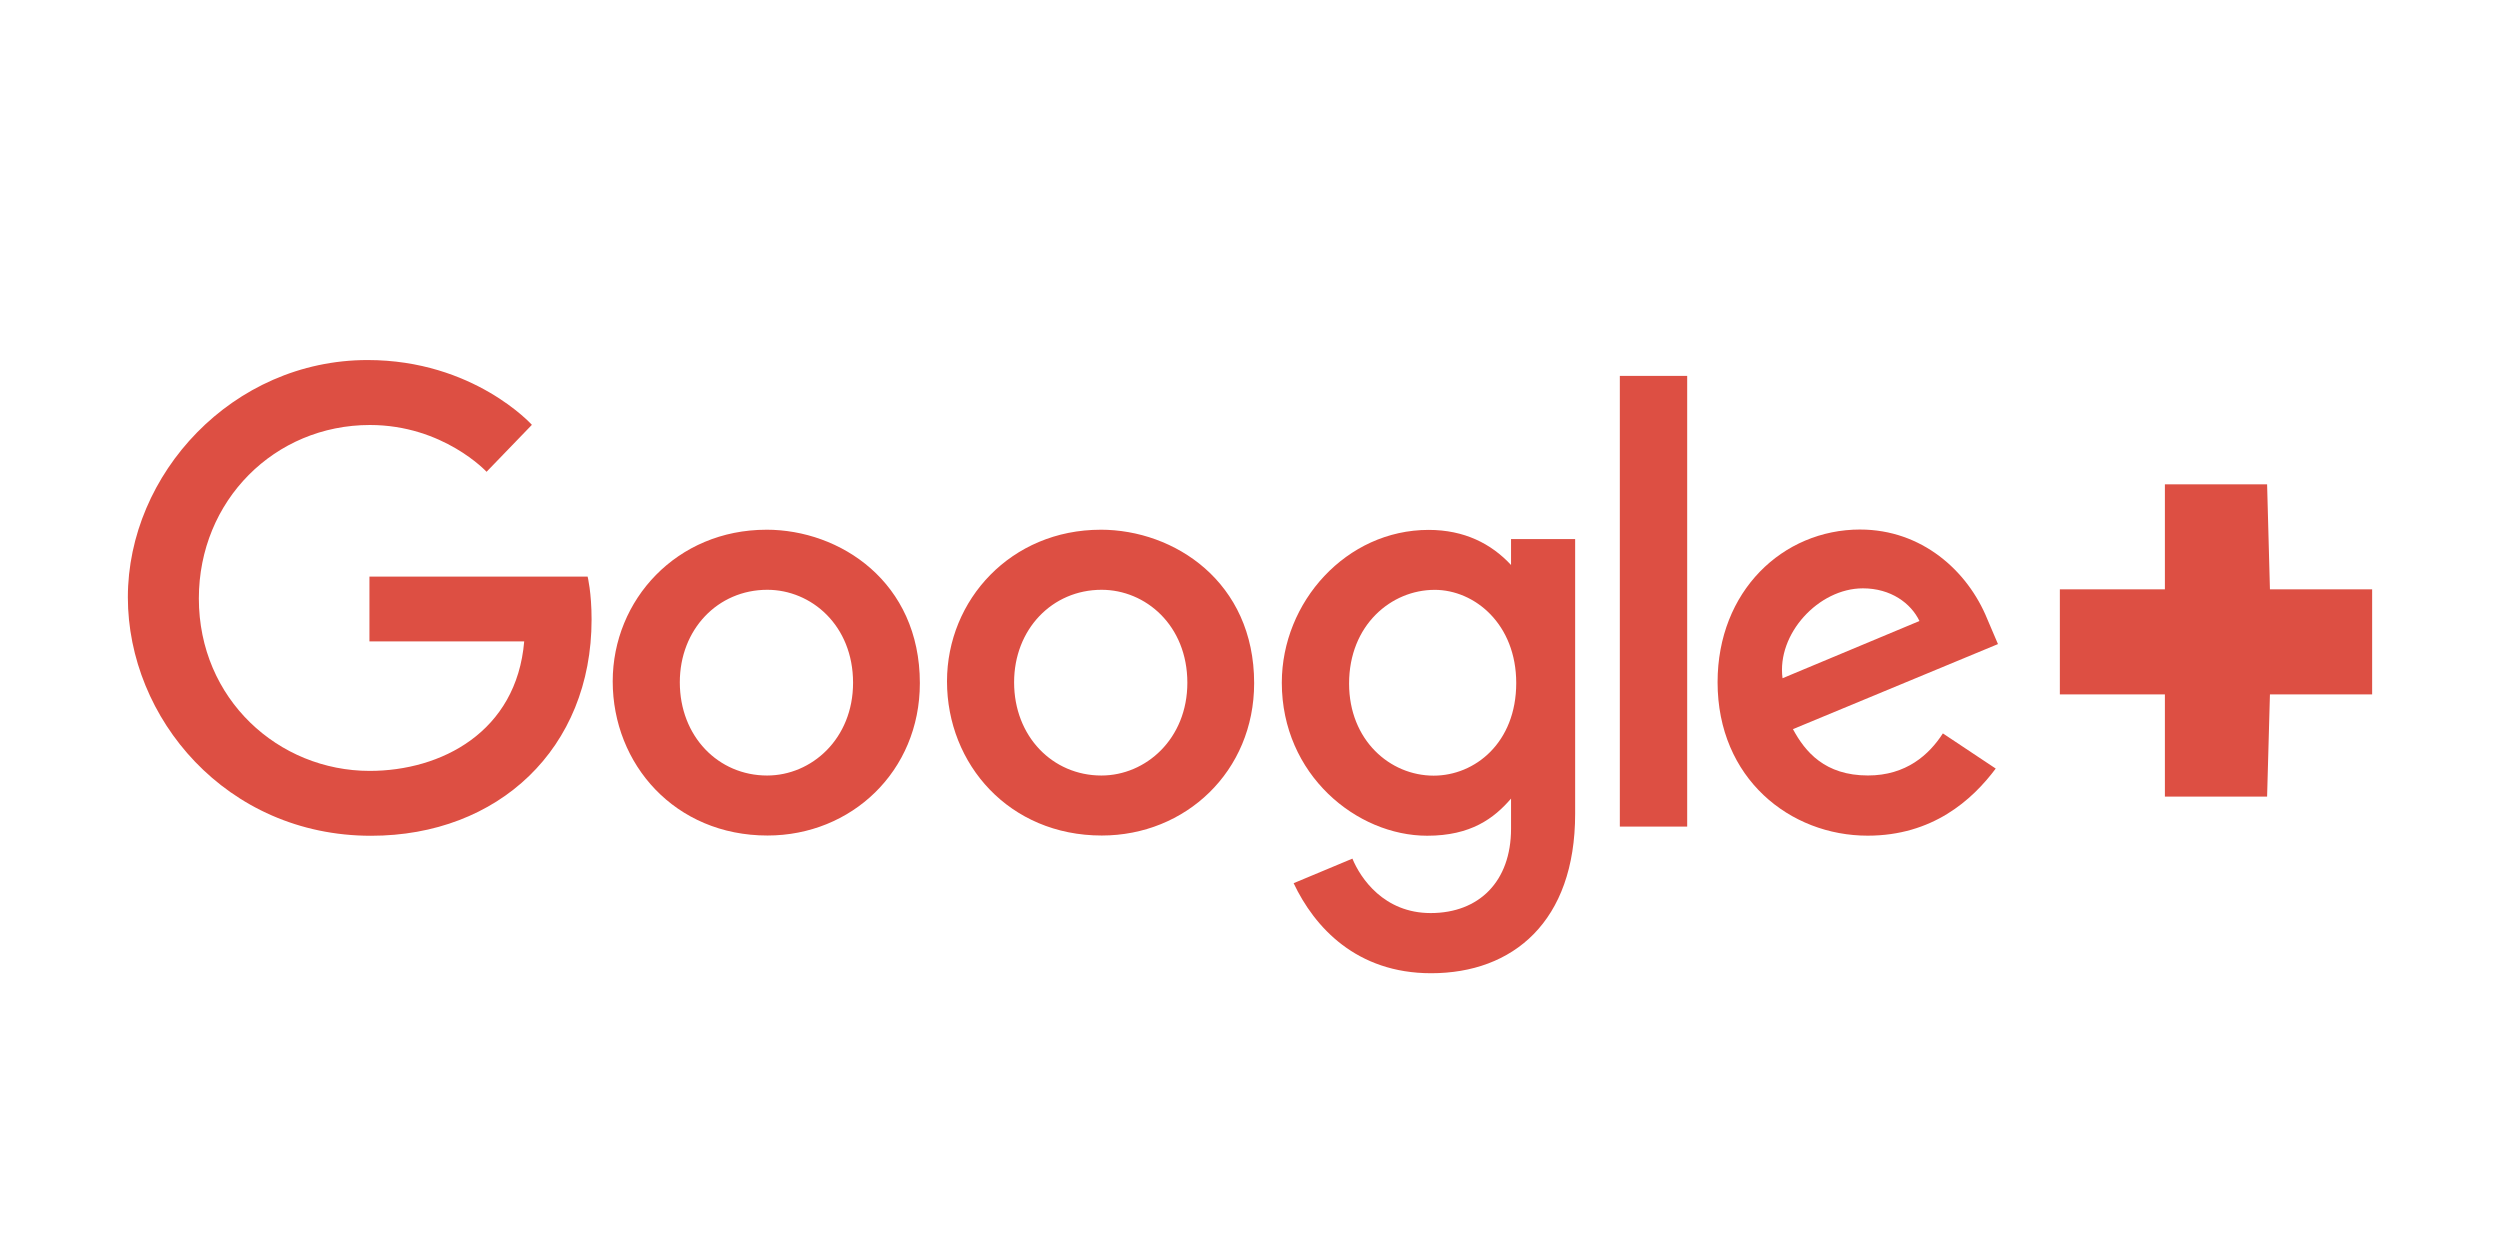 <?xml version="1.0" encoding="UTF-8" standalone="no"?>
<svg
   xmlns:dc="http://purl.org/dc/elements/1.1/"
   xmlns:cc="http://creativecommons.org/ns#"
   xmlns:rdf="http://www.w3.org/1999/02/22-rdf-syntax-ns#"
   xmlns:svg="http://www.w3.org/2000/svg"
   xmlns="http://www.w3.org/2000/svg"
   xmlns:sodipodi="http://sodipodi.sourceforge.net/DTD/sodipodi-0.dtd"
   xmlns:inkscape="http://www.inkscape.org/namespaces/inkscape"
   id="svg2"
   height="60"
   width="120"
   version="1.1"
   sodipodi:docname="google_plus-ar21.svg"
   inkscape:version="0.92.2 (5c3e80d, 2017-08-06)">
  <defs
     id="defs11" />
  <sodipodi:namedview
     pagecolor="#ffffff"
     bordercolor="#666666"
     borderopacity="1"
     objecttolerance="10"
     gridtolerance="10"
     guidetolerance="10"
     inkscape:pageopacity="0"
     inkscape:pageshadow="2"
     inkscape:window-width="1920"
     inkscape:window-height="1001"
     id="namedview9"
     showgrid="false"
     inkscape:zoom="5.424"
     inkscape:cx="58.166699"
     inkscape:cy="30.12287"
     inkscape:window-x="-9"
     inkscape:window-y="-9"
     inkscape:window-maximized="1"
     inkscape:current-layer="svg2" />
  <g
     id="g854"
     transform="translate(0,2)">
    <path
       inkscape:connector-curvature="0"
       style="fill:#dd4f43;fill-opacity:1;stroke-width:0.09"
       d="M 28.207,25.678 H 17.733 v 3.108 h 7.429 c -0.367,4.359 -3.993,6.217 -7.416,6.217 -4.379,0 -8.201,-3.446 -8.201,-8.275 0,-4.705 3.643,-8.328 8.21,-8.328 3.524,0 5.6,2.246 5.6,2.246 l 2.176,-2.254 c 0,0 -2.793,-3.11 -7.888,-3.11 -6.487,-9e-5 -11.506,5.475 -11.506,11.389 0,5.795 4.721,11.446 11.671,11.446 6.113,0 10.588,-4.188 10.588,-10.38 0,-1.306 -0.19,-2.061 -0.19,-2.061 z"
       id="path2998" />
    <path
       inkscape:connector-curvature="0"
       style="fill:#dd4f43;fill-opacity:1;stroke-width:0.09"
       d="m 36.788,23.427 c -4.298,0 -7.378,3.36 -7.378,7.279 0,3.977 2.988,7.399 7.429,7.399 4.02,0 7.314,-3.073 7.314,-7.314 0,-4.861 -3.831,-7.365 -7.365,-7.365 z m 0.043,2.883 c 2.114,0 4.116,1.709 4.116,4.462 0,2.695 -1.994,4.453 -4.126,4.453 -2.342,0 -4.19,-1.876 -4.19,-4.474 0,-2.542 1.825,-4.441 4.2,-4.441 z"
       id="path3000" />
    <path
       inkscape:connector-curvature="0"
       style="fill:#dd4f43;fill-opacity:1;stroke-width:0.09"
       d="m 52.834,23.427 c -4.298,0 -7.378,3.36 -7.378,7.279 0,3.977 2.988,7.399 7.429,7.399 4.02,0 7.314,-3.073 7.314,-7.314 0,-4.861 -3.831,-7.365 -7.365,-7.365 z m 0.043,2.883 c 2.114,0 4.116,1.709 4.116,4.462 0,2.695 -1.994,4.453 -4.126,4.453 -2.342,0 -4.19,-1.876 -4.19,-4.474 0,-2.542 1.825,-4.441 4.2,-4.441 z"
       id="path3005" />
    <path
       inkscape:connector-curvature="0"
       style="fill:#dd4f43;fill-opacity:1;stroke-width:0.09"
       d="m 68.573,23.435 c -3.945,0 -7.046,3.455 -7.046,7.333 0,4.418 3.595,7.347 6.978,7.347 2.092,0 3.204,-0.83 4.025,-1.783 v 1.447 c 0,2.532 -1.537,4.048 -3.858,4.048 -2.242,0 -3.366,-1.667 -3.757,-2.613 l -2.821,1.179 c 1.001,2.116 3.015,4.322 6.601,4.322 3.922,0 6.912,-2.471 6.912,-7.652 V 23.876 h -3.077 v 1.243 c -0.946,-1.02 -2.24,-1.684 -3.957,-1.684 z m 0.286,2.877 c 1.934,0 3.92,1.652 3.92,4.472 0,2.867 -1.982,4.447 -3.963,4.447 -2.103,0 -4.06,-1.708 -4.06,-4.419 0,-2.818 2.032,-4.499 4.103,-4.499 z"
       id="path3007" />
    <path
       inkscape:connector-curvature="0"
       style="fill:#dd4f43;fill-opacity:1;stroke-width:0.09"
       d="m 89.29,23.417 c -3.721,0 -6.846,2.961 -6.846,7.33 0,4.623 3.483,7.365 7.203,7.365 3.105,0 5.011,-1.699 6.148,-3.221 l -2.537,-1.688 c -0.658,1.022 -1.759,2.02 -3.596,2.02 -2.063,0 -3.012,-1.13 -3.6,-2.224 l 9.841,-4.083 -0.511,-1.197 C 94.442,25.375 92.225,23.418 89.29,23.418 Z m 0.128,2.823 c 1.341,0 2.306,0.713 2.716,1.568 l -6.572,2.747 c -0.283,-2.127 1.731,-4.315 3.856,-4.315 z"
       id="path3011" />
    <path
       inkscape:connector-curvature="0"
       style="fill:#dd4f43;fill-opacity:1;stroke-width:0.09"
       d="m 77.752,37.676 h 3.233 V 16.043 h -3.233 z"
       id="path3015" />
  </g>
  <path
     d="m 103.915,23.247 h 4.906 l 0.136,5.042 h 4.906 v 5.042 h -4.906 l -0.136,4.906 h -4.906 V 33.33 h -5.042 v -5.042 h 5.042 z"
     id="path4"
     inkscape:connector-curvature="0"
     style="fill:#dd4f43;fill-opacity:1;stroke-width:0.136"
     sodipodi:nodetypes="ccccccccccccc" />
</svg>
